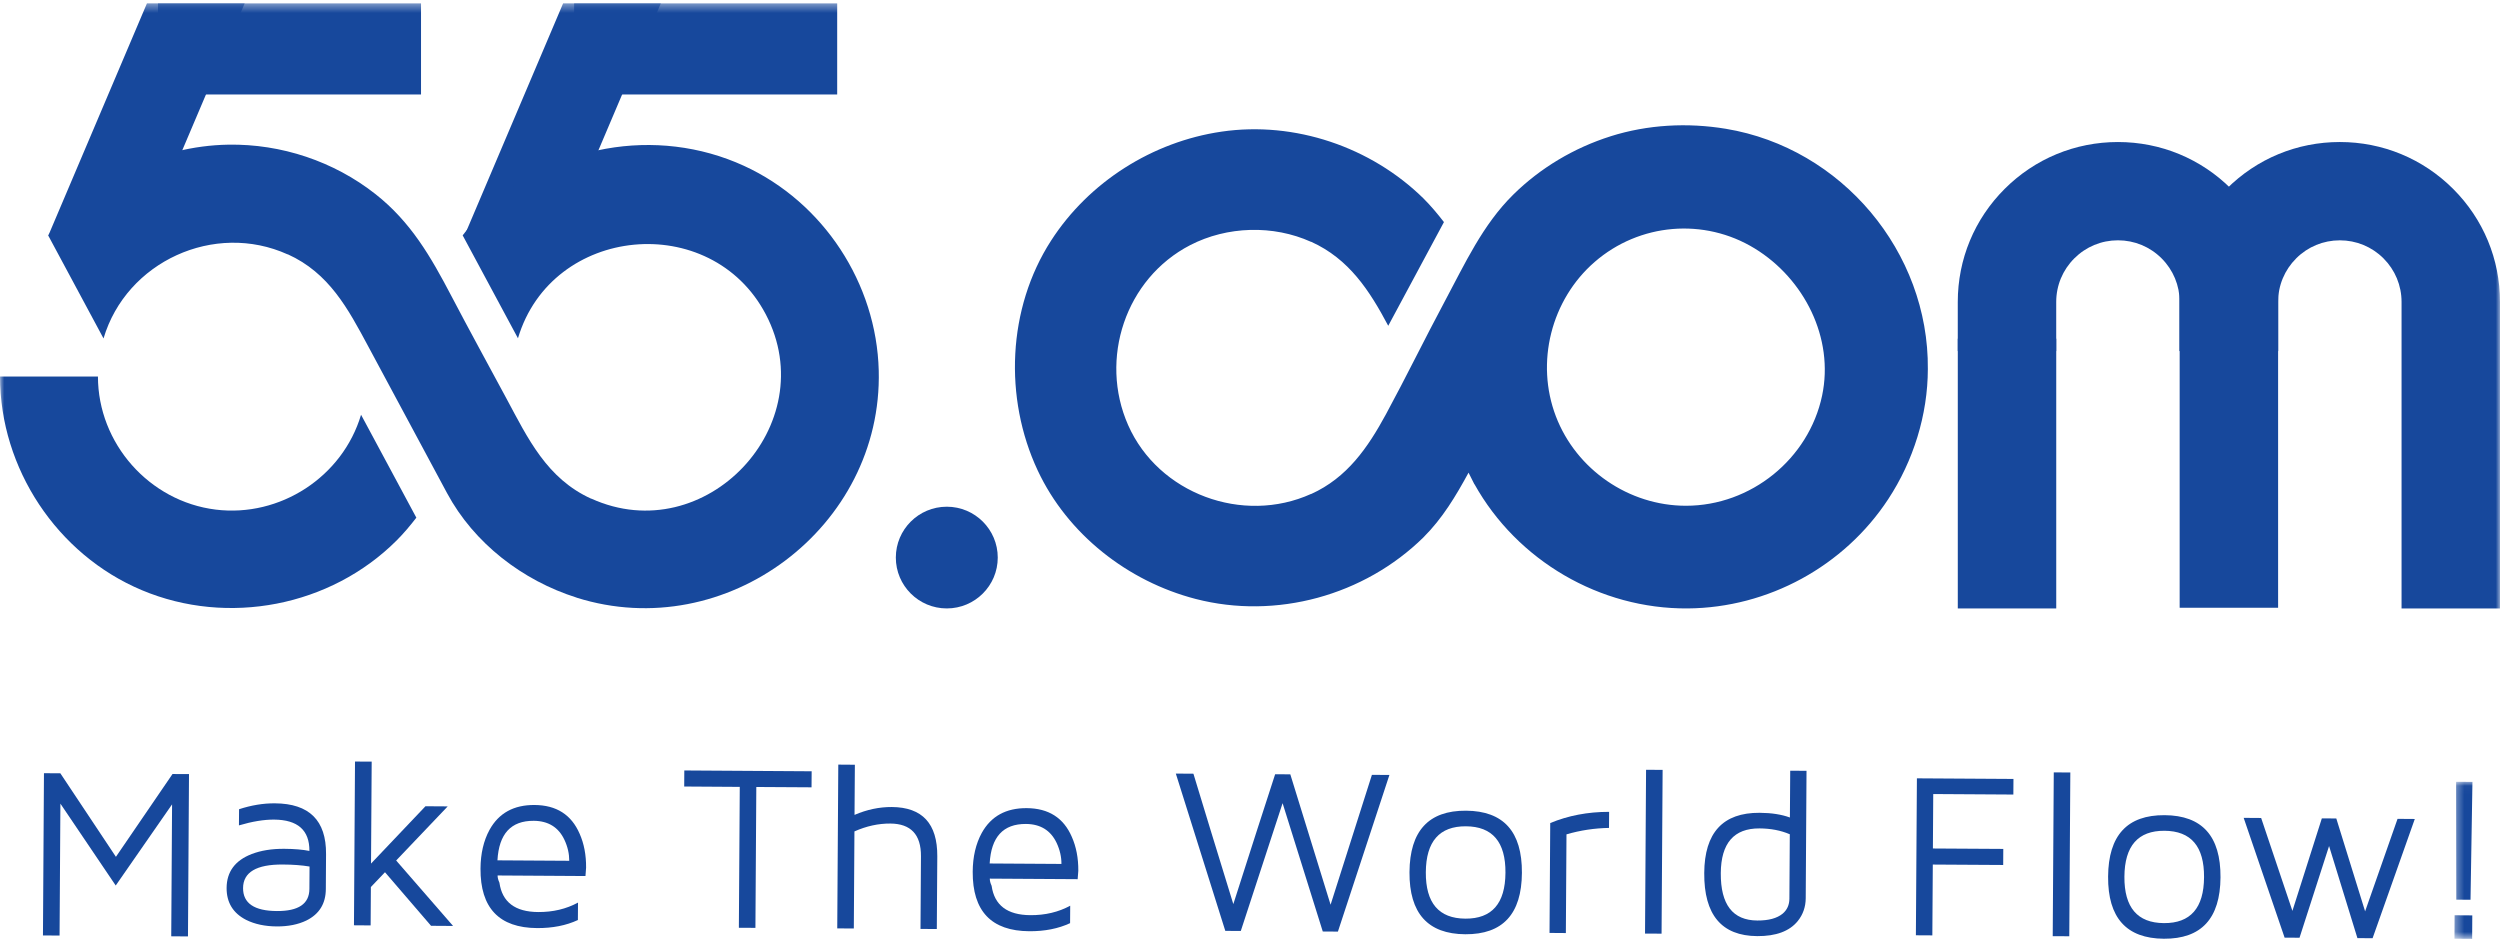 <?xml version="1.0" encoding="UTF-8"?>
<svg width="291px" height="110px" viewBox="0 0 291 110" version="1.1" xmlns="http://www.w3.org/2000/svg" xmlns:xlink="http://www.w3.org/1999/xlink">
    <!-- Generator: Sketch 51.3 (57544) - http://www.bohemiancoding.com/sketch -->
    <title>Group 50</title>
    <desc>Created with Sketch.</desc>
    <defs>
        <polygon id="path-1" points="0.346 0.024 3.171 0.024 3.171 18.306 0.346 18.306"></polygon>
        <polygon id="path-3" points="0 109.281 291 109.281 291 0.392 0 0.392"></polygon>
    </defs>
    <g id="Page-1" stroke="none" stroke-width="1" fill="none" fill-rule="evenodd">
        <g id="55H5" transform="translate(-230, -205)">
            <g id="Group-50" transform="translate(230, 205)">
                <polygon id="Fill-1" fill="#17489C" points="5 108.886 6.934 108.898 7.031 93.543 13.47 103.074 20.029 93.628 19.932 108.985 21.88 109 22 90.105 20.08 90.096 13.493 99.735 7.025 90.012 5.117 90"></polygon>
                <g id="Group-49">
                    <path d="M36.031,100.864 C35.13,100.712 34.09,100.636 32.918,100.63 C29.847,100.61 28.304,101.527 28.293,103.372 C28.282,105.134 29.595,106.031 32.223,106.045 C34.743,106.062 36.003,105.21 36.014,103.473 L36.031,100.864 Z M37.927,103.487 C37.916,105.182 37.167,106.401 35.667,107.145 C34.706,107.611 33.548,107.845 32.211,107.836 C30.852,107.828 29.655,107.577 28.646,107.072 C27.129,106.296 26.369,105.053 26.377,103.357 C26.391,101.462 27.372,100.15 29.301,99.409 C30.369,98.997 31.638,98.791 33.093,98.802 C34.265,98.808 35.249,98.895 36.014,99.048 C36.031,96.639 34.664,95.42 31.901,95.401 C30.731,95.395 29.366,95.615 27.813,96.075 L27.827,94.194 C29.245,93.731 30.632,93.497 31.994,93.508 C35.997,93.531 37.978,95.497 37.952,99.409 L37.927,103.487 Z" id="Fill-2" fill="#17489C"></path>
                    <polygon id="Fill-4" fill="#17489C" points="46.114 100.162 52.737 107.78 50.174 107.763 44.812 101.527 43.17 103.25 43.142 107.718 41.201 107.704 41.323 88.643 43.264 88.654 43.187 100.52 49.524 93.847 52.112 93.864"></polygon>
                    <path d="M66.26,100.196 C66.263,99.39 66.082,98.566 65.695,97.745 C65.006,96.287 63.811,95.554 62.127,95.542 C59.471,95.525 58.073,97.063 57.903,100.143 L66.26,100.196 Z M68.221,100.989 L68.179,101.567 L68.148,101.97 L57.92,101.905 C57.92,102.148 57.985,102.43 58.132,102.74 C58.454,105.005 59.957,106.142 62.638,106.162 C64.362,106.173 65.913,105.803 67.28,105.062 L67.266,107.092 C65.902,107.727 64.311,108.04 62.517,108.029 C58.098,108.001 55.9,105.688 55.931,101.099 C55.943,99.364 56.29,97.858 56.985,96.586 C58.062,94.643 59.808,93.684 62.217,93.701 C64.766,93.717 66.509,94.832 67.467,97.043 C67.984,98.202 68.232,99.522 68.221,100.989 Z" id="Fill-6" fill="#17489C"></path>
                    <polygon id="Fill-8" fill="#17489C" points="79.653 89.681 94.477 89.777 94.463 91.644 88.035 91.605 87.931 108.003 86.004 107.992 86.109 91.593 79.642 91.551"></polygon>
                    <path d="M109.045,108.138 L107.146,108.127 L107.2,99.666 C107.217,97.15 106.025,95.878 103.64,95.861 C102.25,95.852 100.863,96.151 99.456,96.777 L99.385,108.076 L97.456,108.065 L97.577,89.001 L99.507,89.015 L99.467,94.854 C100.914,94.231 102.357,93.929 103.812,93.937 C107.358,93.963 109.124,95.869 109.101,99.677 L109.045,108.138 Z" id="Fill-10" fill="#17489C"></path>
                    <path d="M123.552,100.562 C123.557,99.756 123.374,98.932 122.99,98.111 C122.297,96.653 121.102,95.92 119.418,95.908 C116.763,95.892 115.367,97.429 115.198,100.509 L123.552,100.562 Z M125.515,101.355 L125.47,101.933 L125.439,102.336 L115.212,102.272 C115.212,102.514 115.277,102.796 115.424,103.106 C115.746,105.371 117.249,106.508 119.93,106.525 C121.653,106.536 123.207,106.169 124.572,105.425 L124.558,107.456 C123.196,108.093 121.602,108.406 119.808,108.395 C115.39,108.367 113.194,106.054 113.223,101.465 C113.234,99.73 113.582,98.224 114.277,96.952 C115.356,95.009 117.099,94.05 119.512,94.067 C122.057,94.084 123.803,95.198 124.758,97.409 C125.275,98.568 125.524,99.888 125.515,101.355 Z" id="Fill-12" fill="#17489C"></path>
                    <path d="M144.429,108.364 L142.624,108.353 L136.866,90.045 L138.914,90.059 C140.008,93.701 141.567,98.755 143.559,105.239 C145.621,98.78 147.246,93.746 148.427,90.121 L150.193,90.133 L154.88,105.31 L159.691,90.192 L161.728,90.206 L155.733,108.438 L153.97,108.426 L149.294,93.489 L144.429,108.364 Z" id="Fill-14" fill="#17489C"></path>
                    <path d="M170.636,96.181 C167.551,96.162 165.988,97.941 165.966,101.532 C165.943,105.111 167.48,106.911 170.568,106.93 C173.653,106.95 175.213,105.173 175.235,101.591 C175.261,98.001 173.721,96.201 170.636,96.181 M170.554,108.747 C166.203,108.719 164.036,106.31 164.064,101.521 C164.098,96.717 166.294,94.337 170.647,94.365 C175.012,94.393 177.179,96.802 177.151,101.605 C177.12,106.395 174.922,108.775 170.554,108.747" id="Fill-16" fill="#17489C"></path>
                    <path d="M187.289,96.369 C185.605,96.4 183.958,96.645 182.339,97.119 L182.266,108.607 L180.365,108.593 L180.447,95.802 C182.529,94.939 184.809,94.496 187.301,94.499 L187.289,96.369 Z" id="Fill-18" fill="#17489C"></path>
                    <polygon id="Fill-20" fill="#17489C" points="193.407 108.678 191.481 108.667 191.602 89.603 193.529 89.614"></polygon>
                    <path d="M207.505,106.347 C208.022,105.907 208.279,105.328 208.285,104.615 L208.333,97.109 C207.284,96.658 206.112,96.435 204.807,96.427 C201.829,96.41 200.323,98.147 200.3,101.634 C200.275,105.292 201.69,107.131 204.55,107.148 C205.858,107.156 206.841,106.894 207.505,106.347 M208.344,95.158 L208.381,89.711 L210.279,89.722 L210.186,104.561 C210.177,105.557 209.875,106.442 209.265,107.204 C208.301,108.397 206.719,108.978 204.538,108.964 C200.399,108.936 198.34,106.49 198.374,101.619 C198.402,96.926 200.546,94.585 204.818,94.61 C206.208,94.619 207.378,94.802 208.344,95.158" id="Fill-22" fill="#17489C"></path>
                    <polygon id="Fill-24" fill="#17489C" points="223.128 90.598 234.367 90.669 234.355 92.485 225.029 92.426 224.99 98.764 233.183 98.814 233.172 100.684 224.978 100.634 224.925 108.878 223.009 108.867"></polygon>
                    <polygon id="Fill-26" fill="#17489C" points="240.864 108.981 238.937 108.97 239.059 89.906 240.986 89.917"></polygon>
                    <path d="M251.951,96.702 C248.866,96.682 247.304,98.462 247.281,102.053 C247.258,105.632 248.795,107.431 251.883,107.451 C254.969,107.471 256.531,105.691 256.551,102.112 C256.576,98.521 255.036,96.722 251.951,96.702 M251.872,109.268 C247.518,109.239 245.351,106.831 245.383,102.041 C245.414,97.238 247.609,94.858 251.962,94.886 C256.33,94.914 258.497,97.323 258.466,102.126 C258.435,106.915 256.237,109.296 251.872,109.268" id="Fill-28" fill="#17489C"></path>
                    <polygon id="Fill-30" fill="#17489C" points="267.665 109.152 265.928 109.141 261.164 95.199 263.198 95.213 266.837 106.027 270.262 95.258 271.945 95.27 275.299 106.081 279.074 95.315 281.082 95.329 276.169 109.209 274.403 109.197 271.104 98.479"></polygon>
                    <g id="Group-34" transform="translate(285.35, 90.975)">
                        <mask id="mask-2" fill="white">
                            <use xlink:href="#path-1"></use>
                        </mask>
                        <g id="Clip-33"></g>
                        <path d="M0.543,0.024 L2.442,0.035 L2.219,13.757 L0.563,13.745 L0.543,0.024 Z M0.346,18.292 L0.362,15.562 L2.425,15.576 L2.408,18.306 L0.346,18.292 Z" id="Fill-32" fill="#17489C" mask="url(#mask-2)"></path>
                    </g>
                    <path d="M265.172,40.865 L253.713,40.865 L253.713,35.145 C253.713,33.23 252.965,31.427 251.608,30.071 C250.252,28.72 248.45,27.972 246.529,27.972 C244.61,27.972 242.805,28.72 241.452,30.073 C240.093,31.427 239.344,33.23 239.344,35.145 L239.344,40.865 L227.885,40.865 L227.885,35.145 C227.885,30.175 229.823,25.501 233.346,21.984 C236.866,18.47 241.551,16.532 246.529,16.532 C251.51,16.532 256.191,18.47 259.711,21.984 C263.232,25.501 265.172,30.172 265.172,35.145 L265.172,40.865 Z" id="Fill-35" fill="#17489C"></path>
                    <mask id="mask-4" fill="white">
                        <use xlink:href="#path-3"></use>
                    </mask>
                    <g id="Clip-38"></g>
                    <polygon id="Fill-37" fill="#17489C" mask="url(#mask-4)" points="253.712 70.742 265.172 70.742 265.172 29.342 253.712 29.342"></polygon>
                    <path d="M291,70.823 L279.541,70.823 L279.541,35.146 C279.541,33.228 278.792,31.429 277.436,30.072 C276.08,28.718 274.274,27.974 272.356,27.974 C270.438,27.974 268.632,28.718 267.279,30.072 C265.92,31.429 265.171,33.228 265.171,35.146 L265.171,40.864 L253.712,40.864 L253.712,35.146 C253.712,30.174 255.65,25.5 259.173,21.986 C262.694,18.469 267.375,16.531 272.356,16.531 C277.337,16.531 282.018,18.469 285.539,21.983 C289.062,25.5 291,30.174 291,35.146 L291,70.823 Z" id="Fill-39" fill="#17489C" mask="url(#mask-4)"></path>
                    <polygon id="Fill-40" fill="#17489C" mask="url(#mask-4)" points="227.887 70.823 239.346 70.823 239.346 39.423 227.887 39.423"></polygon>
                    <path d="M196.245,58.87 C189.597,58.87 183.475,54.662 181.105,48.463 C178.709,42.187 180.548,34.896 185.616,30.493 C190.829,25.966 198.367,25.317 204.255,28.925 C210.01,32.451 213.51,39.35 212.092,46.054 C210.532,53.438 203.8,58.87 196.245,58.87 M224.401,42.963 C224.526,29.32 214.375,17.228 200.893,14.992 C196.42,14.253 191.798,14.498 187.47,15.863 L187.47,15.866 C183.235,17.203 179.302,19.538 176.143,22.655 C172.578,26.169 170.507,30.713 168.176,35.068 C165.845,39.42 163.687,43.862 161.334,48.203 C159.212,52.112 156.81,55.607 152.615,57.505 L152.615,57.491 C144.673,61.087 134.841,57.466 131.315,49.484 C127.911,41.781 131.007,32.422 138.539,28.533 C142.839,26.313 148.207,26.158 152.615,28.155 L152.615,28.141 C157.031,30.138 159.412,33.819 161.591,37.922 L168.075,25.851 C167.334,24.892 166.555,23.964 165.699,23.106 C159.588,17.099 150.702,14.078 142.192,15.322 C134.152,16.495 126.744,21.18 122.342,28.014 C117.26,35.9 116.842,46.33 120.786,54.755 C124.261,62.182 131.273,67.67 139.178,69.718 C148.558,72.146 158.805,69.317 165.699,62.54 L165.699,62.537 C167.908,60.334 169.459,57.739 170.939,55.017 C171.168,55.463 171.386,55.914 171.615,56.36 L171.629,56.36 C176.595,65.262 186.241,70.9 196.451,70.821 C205.808,70.75 214.666,65.913 219.791,58.1 C222.712,53.655 224.393,48.291 224.401,42.963" id="Fill-41" fill="#17489C" mask="url(#mask-4)"></path>
                    <path d="M110.208,58.981 C106.93,58.981 104.275,61.632 104.275,64.901 C104.275,68.17 106.93,70.821 110.208,70.821 C113.482,70.821 116.138,68.17 116.138,64.901 C116.138,61.632 113.482,58.981 110.208,58.981" id="Fill-42" fill="#17489C" mask="url(#mask-4)"></path>
                    <polygon id="Fill-43" fill="#17489C" mask="url(#mask-4)" points="76.92 0.391 65.546 0.391 54.078 27.395 65.452 27.395"></polygon>
                    <polygon id="Fill-44" fill="#17489C" mask="url(#mask-4)" points="66.828 10.997 97.448 10.997 97.448 0.392 66.828 0.392"></polygon>
                    <polygon id="Fill-45" fill="#17489C" mask="url(#mask-4)" points="28.478 0.391 17.104 0.391 5.636 27.395 17.011 27.395"></polygon>
                    <polygon id="Fill-46" fill="#17489C" mask="url(#mask-4)" points="18.39 10.997 49.007 10.997 49.007 0.392 18.39 0.392"></polygon>
                    <path d="M42.027,48.278 C39.871,55.516 32.599,60.24 25.109,59.318 C17.371,58.364 11.401,51.609 11.401,43.827 L0.001,43.827 C0.001,54.514 6.632,64.547 16.512,68.696 C26.533,72.907 38.478,70.588 46.163,62.914 C46.991,62.087 47.745,61.188 48.463,60.257 L42.027,48.278 Z" id="Fill-47" fill="#17489C" mask="url(#mask-4)"></path>
                    <path d="M102.285,43.129 C102.025,32.995 95.858,23.549 86.602,19.304 C76.409,14.628 64.096,16.859 56.157,24.736 C55.327,25.566 54.572,26.465 53.855,27.396 L60.291,39.375 C64.215,26.192 82.76,24.443 89.136,36.585 C95.886,49.439 82.102,64.052 68.831,58.041 L68.831,58.055 C63.658,55.714 61.452,51.046 58.94,46.367 C56.804,42.396 54.629,38.444 52.538,34.447 C50.148,29.89 47.829,25.842 43.709,22.596 C38.867,18.78 32.745,16.737 26.577,16.839 C18.474,16.974 10.473,20.886 5.611,27.407 L12.05,39.395 C14.7,30.448 24.967,25.755 33.488,29.613 L33.488,29.596 C38.305,31.776 40.503,35.92 42.85,40.294 C44.82,43.958 46.786,47.622 48.755,51.286 L52.035,57.395 C55.171,63.231 60.825,67.577 67.122,69.563 L67.122,69.569 C84.531,75.06 102.757,61.364 102.285,43.129" id="Fill-48" fill="#17489C" mask="url(#mask-4)"></path>
                </g>
            </g>
        </g>
    </g>
</svg>